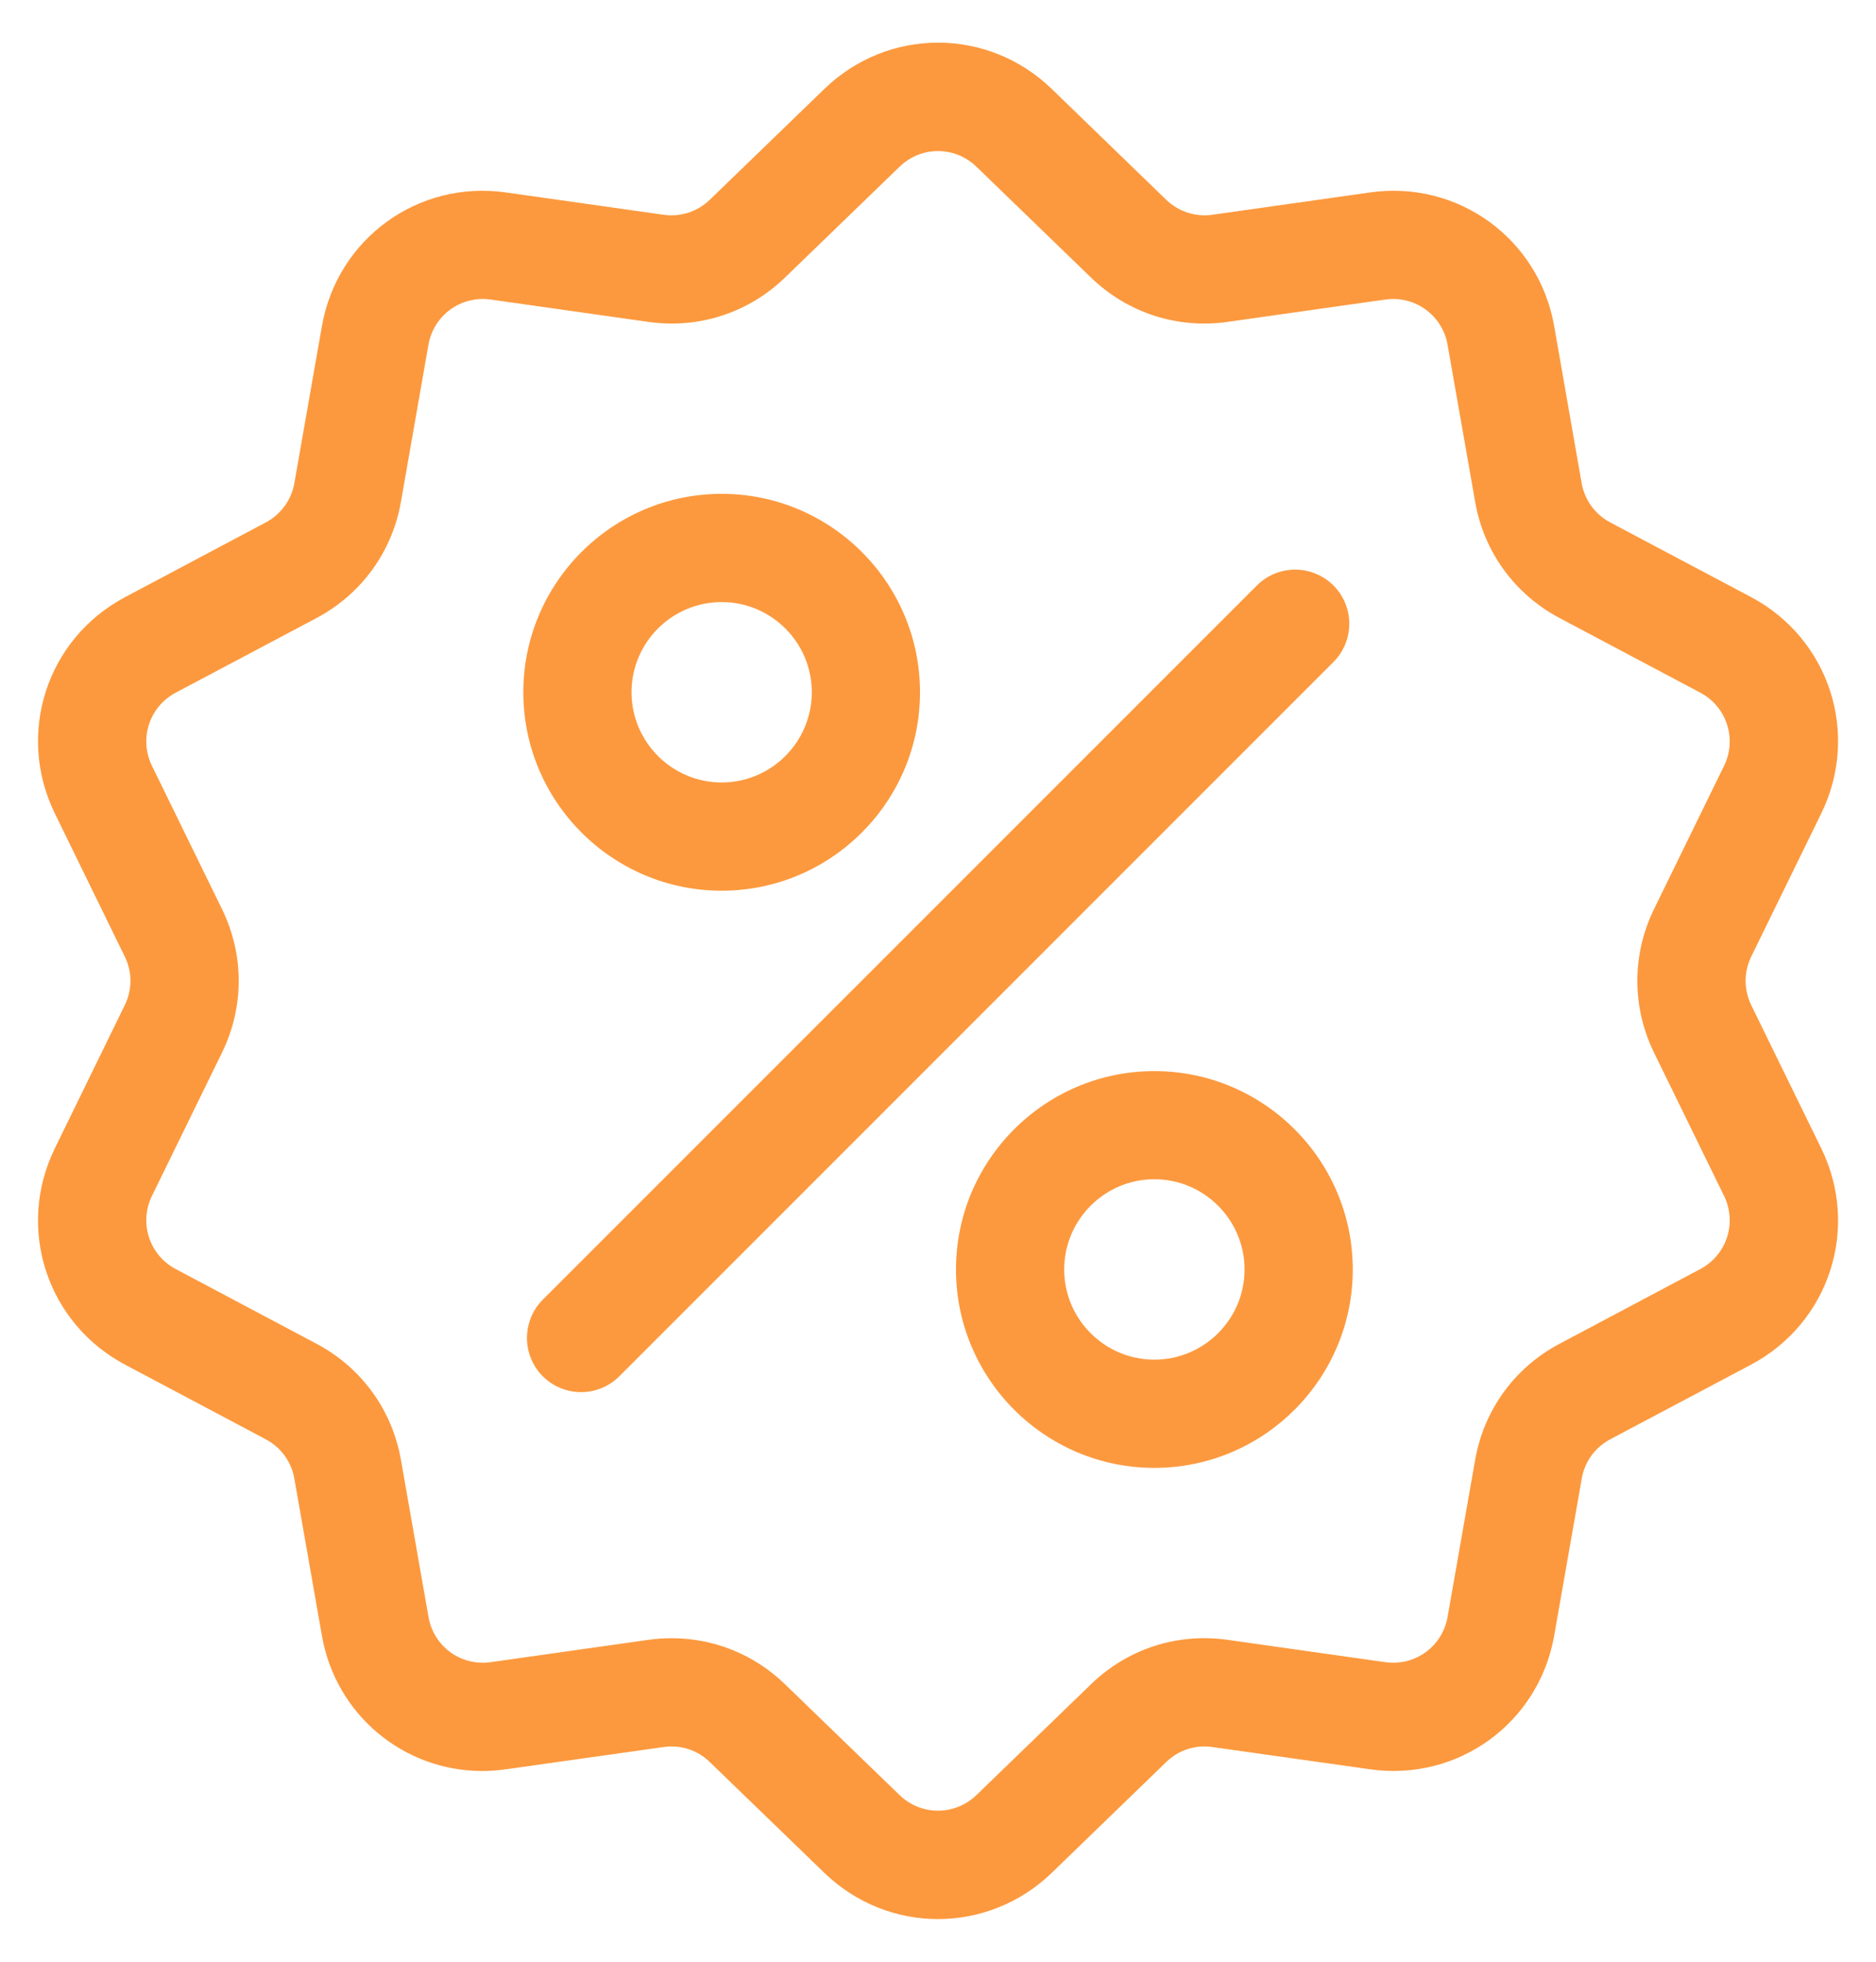 <svg width="22" height="23" viewBox="0 0 22 23" fill="none" xmlns="http://www.w3.org/2000/svg">
<g clip-path="url(#clip0_10001_1794)">
<path d="M20.537 11.785C20.449 11.604 20.449 11.396 20.537 11.215L21.358 9.537C21.815 8.602 21.453 7.488 20.534 7L18.883 6.125C18.705 6.03 18.583 5.862 18.548 5.664L18.226 3.823C18.046 2.799 17.098 2.11 16.068 2.256L14.218 2.518C14.019 2.546 13.821 2.482 13.676 2.342L12.334 1.043C11.586 0.319 10.415 0.319 9.667 1.043L8.324 2.342C8.179 2.482 7.982 2.546 7.782 2.518L5.932 2.256C4.902 2.11 3.955 2.799 3.775 3.824L3.452 5.664C3.417 5.862 3.295 6.03 3.117 6.125L1.467 7.001C0.548 7.488 0.186 8.602 0.643 9.537L1.463 11.215C1.552 11.396 1.552 11.604 1.463 11.785L0.643 13.464C0.186 14.398 0.548 15.512 1.467 16L3.117 16.875C3.295 16.97 3.417 17.138 3.452 17.337L3.775 19.177C3.938 20.11 4.738 20.764 5.657 20.764C5.748 20.764 5.84 20.757 5.932 20.744L7.782 20.483C7.982 20.454 8.179 20.518 8.324 20.659L9.667 21.958C10.041 22.319 10.52 22.5 11 22.5C11.48 22.5 11.96 22.319 12.334 21.958L13.676 20.659C13.821 20.518 14.019 20.454 14.218 20.483L16.068 20.744C17.099 20.89 18.046 20.201 18.226 19.177L18.549 17.337C18.583 17.138 18.705 16.97 18.883 16.875L20.534 16C21.453 15.512 21.815 14.398 21.358 13.464L20.537 11.785ZM19.939 14.879L18.289 15.755C17.762 16.034 17.402 16.53 17.299 17.117L16.976 18.957C16.915 19.304 16.595 19.537 16.246 19.488L14.396 19.226C13.806 19.142 13.222 19.332 12.794 19.747L11.451 21.046C11.198 21.29 10.802 21.29 10.549 21.046L9.206 19.747C8.844 19.396 8.371 19.207 7.877 19.207C7.787 19.207 7.696 19.213 7.604 19.226L5.754 19.488C5.406 19.537 5.085 19.304 5.025 18.957L4.702 17.117C4.599 16.53 4.238 16.034 3.712 15.755L2.061 14.879C1.75 14.714 1.628 14.337 1.782 14.021L2.603 12.342C2.865 11.807 2.865 11.193 2.603 10.658L1.782 8.979C1.628 8.663 1.75 8.286 2.061 8.121L3.712 7.246C4.238 6.966 4.599 6.47 4.702 5.883L5.024 4.043C5.085 3.696 5.406 3.463 5.754 3.512L7.604 3.774C8.194 3.858 8.778 3.668 9.206 3.254L10.549 1.955C10.802 1.71 11.198 1.71 11.451 1.955L12.794 3.254C13.222 3.668 13.806 3.858 14.396 3.774L16.246 3.512C16.594 3.463 16.915 3.696 16.976 4.043L17.299 5.883C17.401 6.47 17.762 6.966 18.289 7.246L19.939 8.121C20.25 8.286 20.372 8.663 20.218 8.979L19.397 10.658C19.136 11.193 19.136 11.807 19.397 12.342L20.218 14.021C20.372 14.337 20.25 14.714 19.939 14.879Z" fill="#FC993E"/>
<path d="M15.637 6.864C15.389 6.617 14.987 6.617 14.74 6.864L6.365 15.238C6.118 15.486 6.118 15.888 6.365 16.136C6.489 16.259 6.652 16.322 6.814 16.322C6.976 16.322 7.139 16.26 7.263 16.136L15.637 7.762C15.885 7.514 15.885 7.112 15.637 6.864Z" fill="#FC993E"/>
<path d="M8.463 5.79C7.18 5.79 6.137 6.834 6.137 8.116C6.137 9.399 7.18 10.443 8.463 10.443C9.746 10.443 10.789 9.399 10.789 8.116C10.789 6.834 9.746 5.79 8.463 5.79ZM8.463 9.174C7.88 9.174 7.406 8.699 7.406 8.116C7.406 7.533 7.88 7.059 8.463 7.059C9.046 7.059 9.52 7.533 9.52 8.116C9.52 8.699 9.046 9.174 8.463 9.174Z" fill="#FC993E"/>
<path d="M13.537 12.558C12.255 12.558 11.211 13.601 11.211 14.884C11.211 16.167 12.255 17.21 13.537 17.21C14.82 17.21 15.864 16.167 15.864 14.884C15.864 13.601 14.82 12.558 13.537 12.558ZM13.537 15.941C12.954 15.941 12.48 15.467 12.48 14.884C12.48 14.301 12.954 13.826 13.537 13.826C14.12 13.826 14.595 14.301 14.595 14.884C14.595 15.467 14.12 15.941 13.537 15.941Z" fill="#FC993E"/>
</g>
<defs>
<clipPath id="clip0_10001_1794">
<rect width="22" height="22" fill="white" transform="translate(0 0.5)"/>
</clipPath>
</defs>
</svg>
